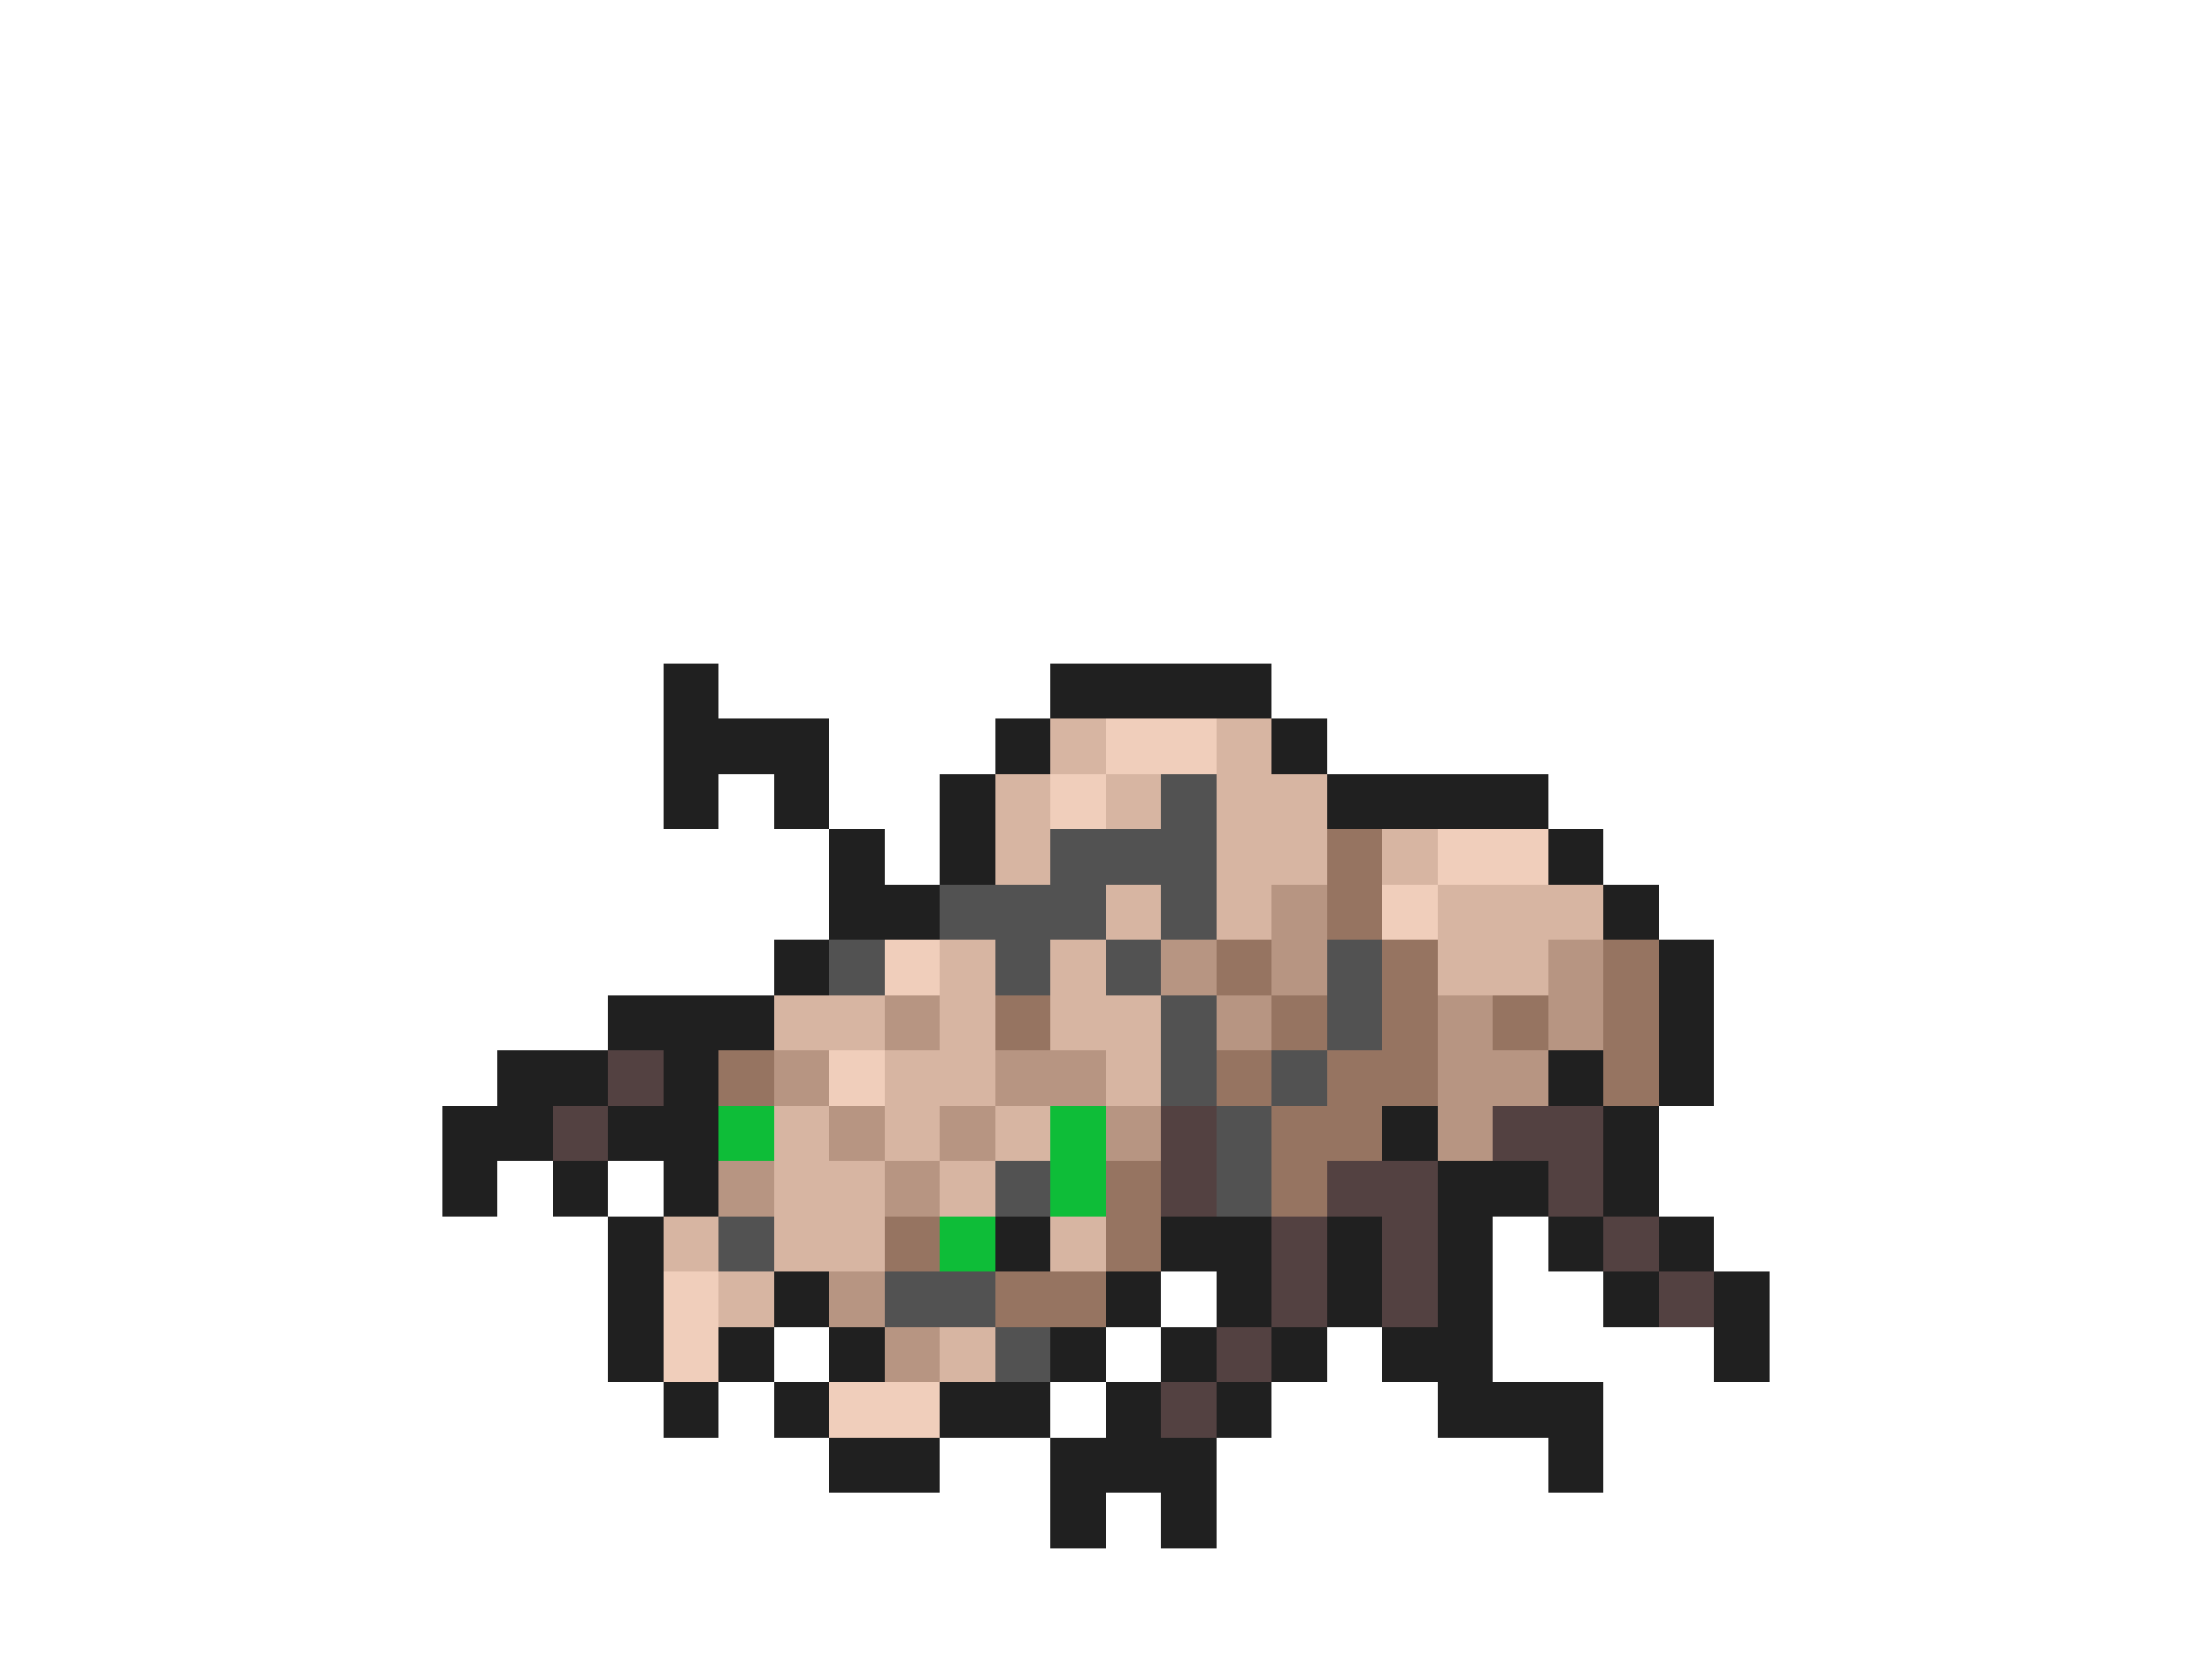 <svg xmlns="http://www.w3.org/2000/svg" viewBox="0 -0.5 40 30" shape-rendering="crispEdges">
<path stroke="#202020" d="M12 12h1M19 12h4M12 13h3M18 13h1M23 13h1M12 14h1M14 14h1M17 14h1M24 14h4M15 15h1M17 15h1M28 15h1M15 16h2M29 16h1M14 17h1M30 17h1M11 18h3M30 18h1M9 19h2M12 19h1M28 19h1M30 19h1M8 20h2M11 20h2M25 20h1M29 20h1M8 21h1M10 21h1M12 21h1M26 21h2M29 21h1M11 22h1M18 22h1M21 22h2M24 22h1M26 22h1M28 22h1M30 22h1M11 23h1M14 23h1M20 23h1M22 23h1M24 23h1M26 23h1M29 23h1M31 23h1M11 24h1M13 24h1M15 24h1M19 24h1M21 24h1M23 24h1M25 24h2M31 24h1M12 25h1M14 25h1M17 25h2M20 25h1M22 25h1M26 25h3M15 26h2M19 26h3M28 26h1M19 27h1M21 27h1" />
<path stroke="#d7b5a2" d="M19 13h1M22 13h1M18 14h1M20 14h1M22 14h2M18 15h1M22 15h2M25 15h1M20 16h1M22 16h1M26 16h3M17 17h1M19 17h1M26 17h2M14 18h2M17 18h1M19 18h2M16 19h2M20 19h1M14 20h1M16 20h1M18 20h1M14 21h2M17 21h1M12 22h1M14 22h2M19 22h1M13 23h1M17 24h1" />
<path stroke="#f0cebb" d="M20 13h2M19 14h1M26 15h2M25 16h1M16 17h1M15 19h1M12 23h1M12 24h1M15 25h2" />
<path stroke="#525252" d="M21 14h1M19 15h3M17 16h3M21 16h1M15 17h1M18 17h1M20 17h1M24 17h1M21 18h1M24 18h1M21 19h1M23 19h1M22 20h1M18 21h1M22 21h1M13 22h1M16 23h2M18 24h1" />
<path stroke="#967461" d="M24 15h1M24 16h1M22 17h1M25 17h1M29 17h1M18 18h1M23 18h1M25 18h1M27 18h1M29 18h1M13 19h1M22 19h1M24 19h2M29 19h1M23 20h2M20 21h1M23 21h1M16 22h1M20 22h1M18 23h2" />
<path stroke="#b79582" d="M23 16h1M21 17h1M23 17h1M28 17h1M16 18h1M22 18h1M26 18h1M28 18h1M14 19h1M18 19h2M26 19h2M15 20h1M17 20h1M20 20h1M26 20h1M13 21h1M16 21h1M15 23h1M16 24h1" />
<path stroke="#534141" d="M11 19h1M10 20h1M21 20h1M27 20h2M21 21h1M24 21h2M28 21h1M23 22h1M25 22h1M29 22h1M23 23h1M25 23h1M30 23h1M22 24h1M21 25h1" />
<path stroke="#0ebd38" d="M13 20h1M19 20h1M19 21h1M17 22h1" />
</svg>
